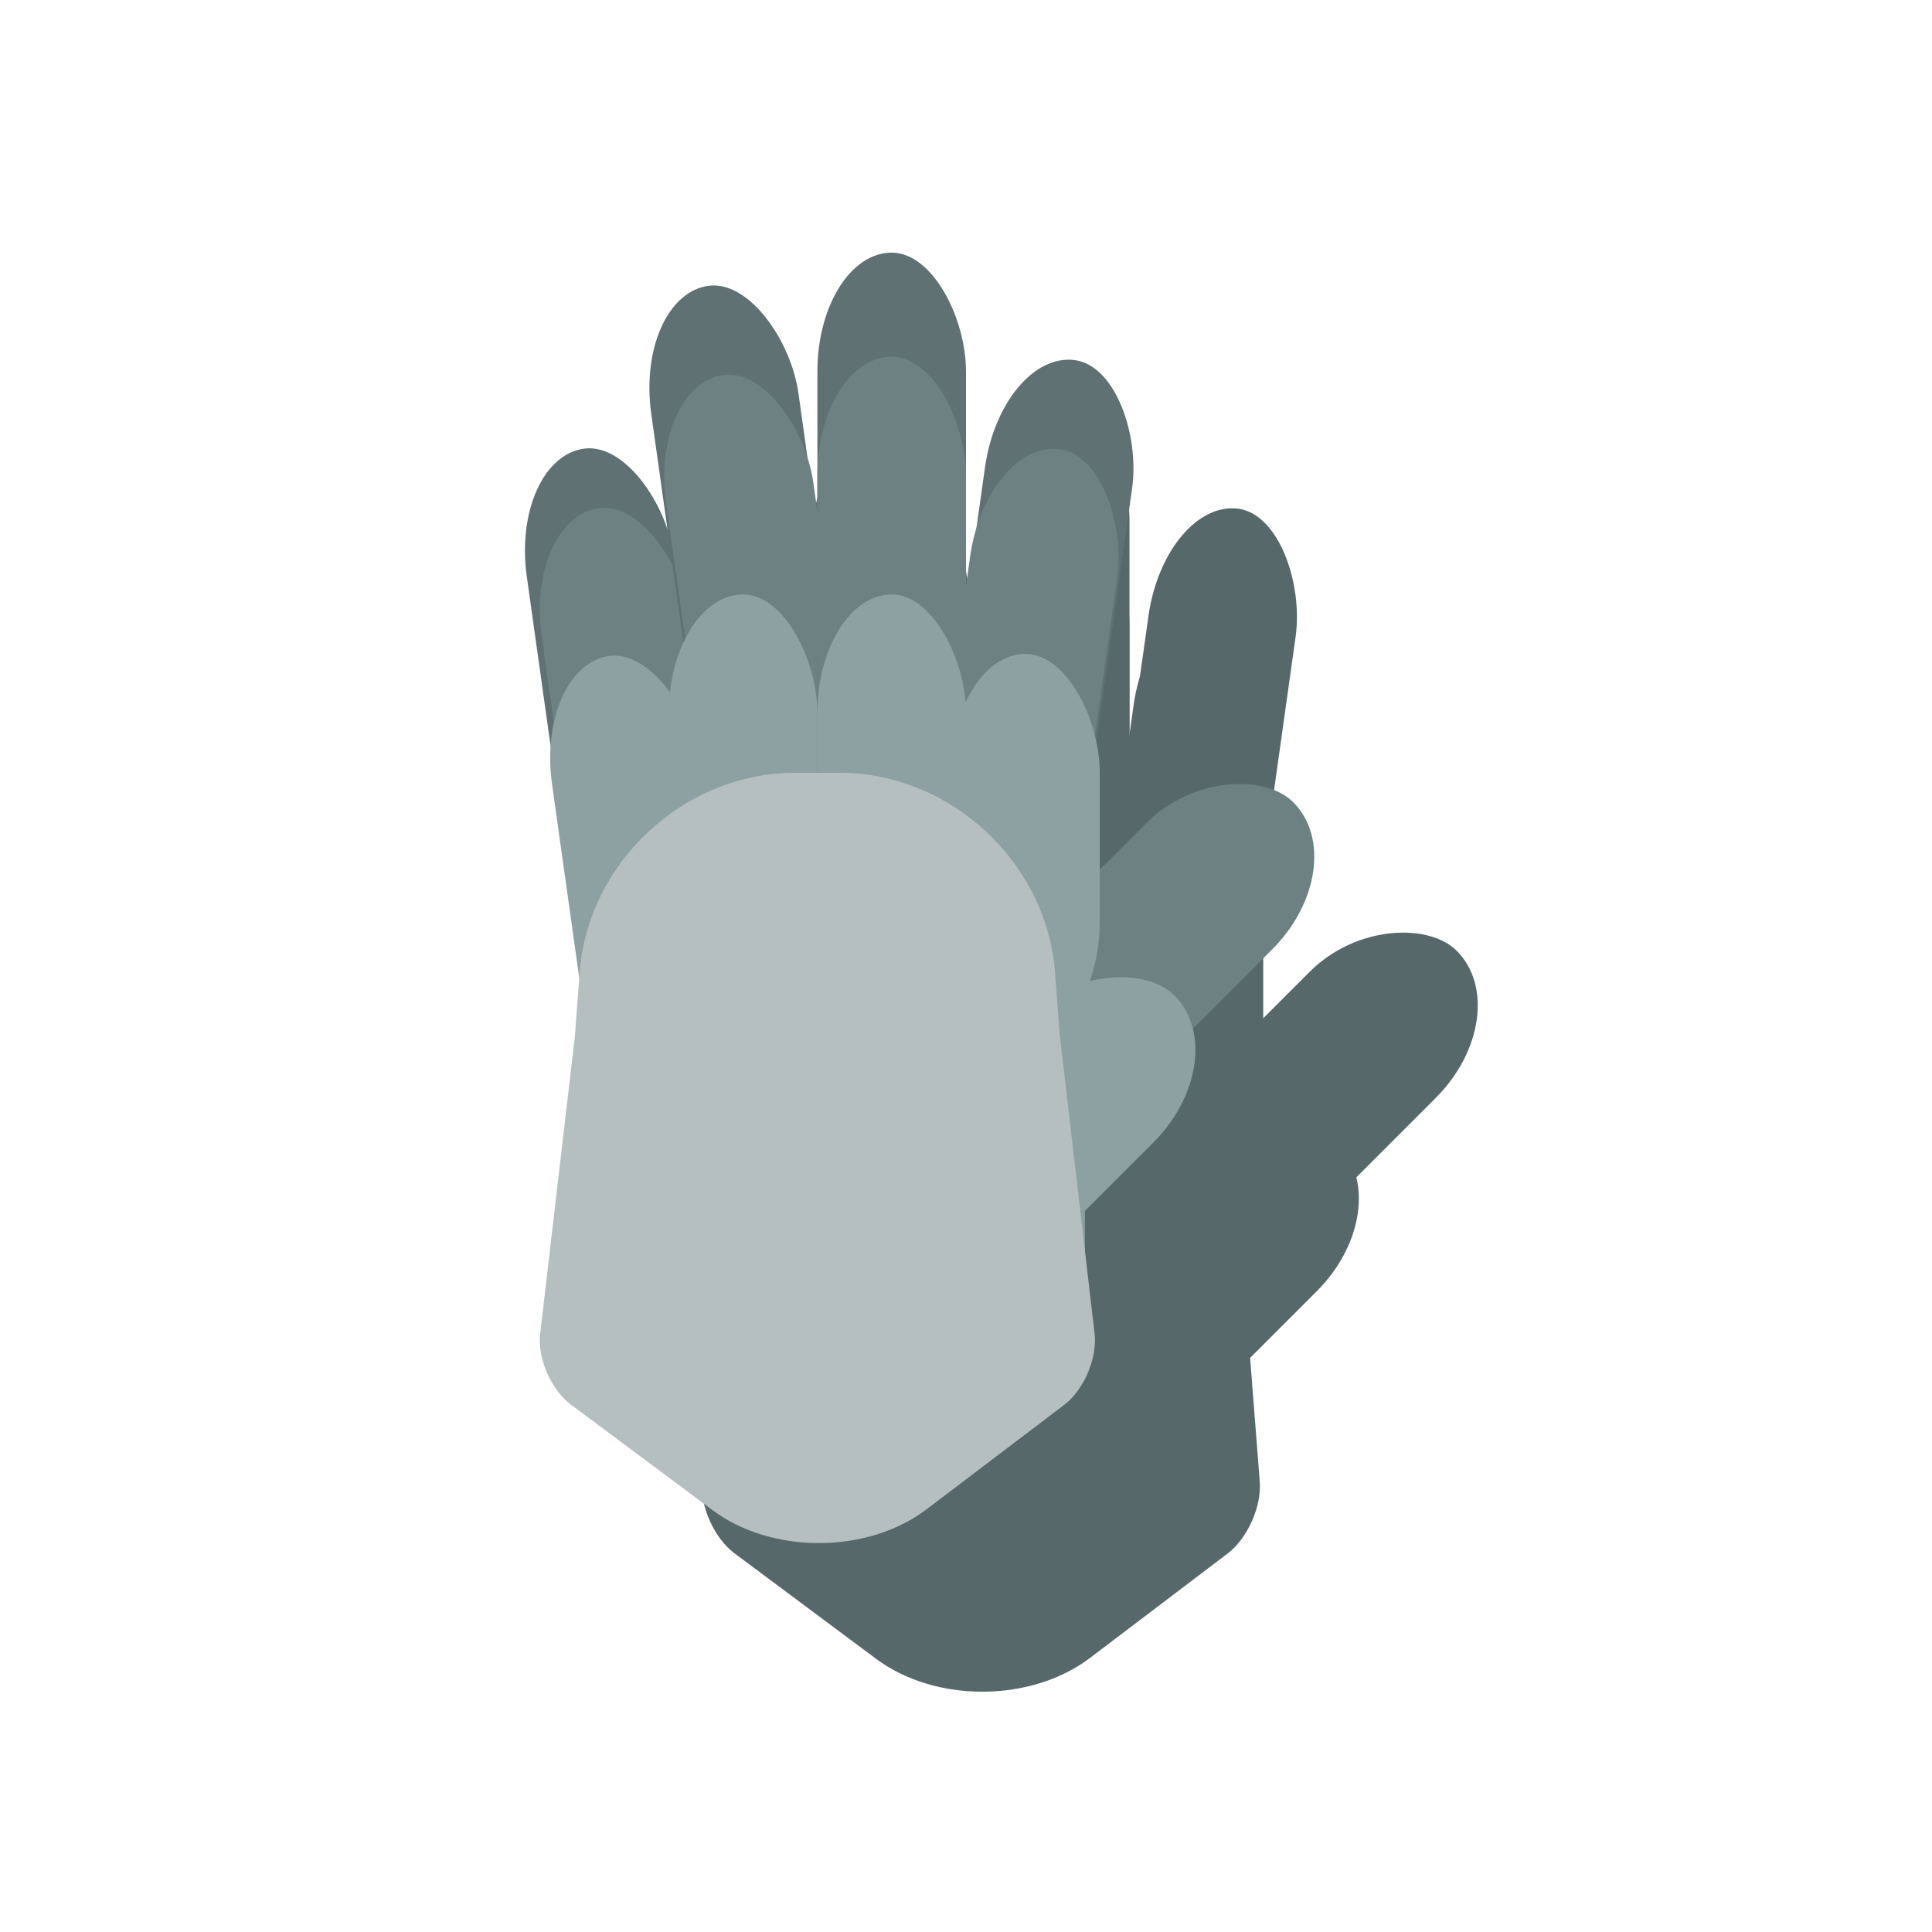<?xml version="1.0" encoding="UTF-8" standalone="no"?>
<svg width="130px" height="130px" viewBox="0 0 130 130" version="1.1" xmlns="http://www.w3.org/2000/svg" xmlns:xlink="http://www.w3.org/1999/xlink" xmlns:sketch="http://www.bohemiancoding.com/sketch/ns">
    <!-- Generator: Sketch 3.3.3 (12081) - http://www.bohemiancoding.com/sketch -->
    <title></title>
    <desc>Created with Sketch.</desc>
    <defs></defs>
    <g id="Items" stroke="none" stroke-width="1" fill="none" fill-rule="evenodd" sketch:type="MSPage">
        <g sketch:type="MSArtboardGroup" transform="translate(-895, -895)" id="Items-Armor-Gloves-E">
            <g sketch:type="MSLayerGroup" transform="translate(896, 896)">
                <g id="Group-Copy-7" transform="translate(44, 26)" fill="#57686A" sketch:type="MSShapeGroup">
                    <rect id="Rectangle-5637" x="5" y="32" width="34" height="44" rx="4"></rect>
                    <rect id="Rectangle-5638" transform="translate(41, 49) rotate(-45) translate(-41, -49) " x="24" y="43" width="34" height="12" rx="8"></rect>
                    <rect id="Rectangle-5638-Copy-5" transform="translate(33, 62) rotate(-45) translate(-33, -62) " x="16" y="56" width="34" height="12" rx="8"></rect>
                    <rect id="Rectangle-5638-Copy" transform="translate(8, 32.5) rotate(-8) translate(-8, -32.5) " x="3" y="13" width="10" height="39" rx="8"></rect>
                    <rect id="Rectangle-5638-Copy-9" transform="translate(9, 36.5) rotate(-8) translate(-9, -36.5) " x="4" y="17" width="10" height="39" rx="8"></rect>
                    <rect id="Rectangle-5638-Copy-2" transform="translate(17, 26) rotate(-8) translate(-17, -26) " x="12" y="2" width="10" height="48" rx="8"></rect>
                    <rect id="Rectangle-5638-Copy-6" transform="translate(18, 32) rotate(-8) translate(-18, -32) " x="13" y="8" width="10" height="48" rx="8"></rect>
                    <rect id="Rectangle-5638-Copy-3" x="21" y="0" width="10" height="48" rx="8"></rect>
                    <rect id="Rectangle-5638-Copy-7" x="21" y="7" width="10" height="48" rx="8"></rect>
                    <rect id="Rectangle-5638-Copy-4" transform="translate(35, 31) rotate(8) translate(-35, -31) " x="30" y="7" width="10" height="48" rx="8"></rect>
                    <rect id="Rectangle-5638-Copy-8" transform="translate(34, 37) rotate(8) translate(-34, -37) " x="29" y="13" width="10" height="48" rx="8"></rect>
                    <path d="M3.767,53 C3.896,51.343 5.343,50 7.002,50 L34.998,50 C36.656,50 38.105,51.346 38.233,53 L39.767,72.714 C39.896,74.371 38.934,76.523 37.616,77.524 L28.345,84.558 C24.384,87.564 17.943,87.593 13.952,84.62 L4.409,77.509 C3.079,76.518 2.105,74.368 2.233,72.714 L3.767,53 Z" id="Rectangle-5637-Copy"></path>
                    <path d="M4,32.993 C4,31.34 5.343,30 7.002,30 L34.998,30 C36.656,30 38,31.353 38,32.993 L38,45.007 C38,46.66 36.843,48.687 35.426,49.53 L28.91,53.402 C24.637,55.942 17.698,55.976 13.391,53.468 L6.59,49.508 C5.159,48.675 4,46.647 4,45.007 L4,32.993 Z" id="Rectangle-5637-Copy-2" transform="translate(21, 44) rotate(-180) translate(-21, -44) "></path>
                    <rect id="Rectangle-865" x="21" y="23" width="10" height="22" rx="8"></rect>
                    <rect id="Rectangle-865-Copy" x="30" y="27" width="10" height="26" rx="8"></rect>
                    <rect id="Rectangle-865-Copy-3" transform="translate(9, 41.5) rotate(-8) translate(-9, -41.5) " x="4" y="27" width="10" height="29" rx="8"></rect>
                    <rect id="Rectangle-865-Copy-2" x="11" y="23" width="10" height="22" rx="8"></rect>
                </g>
                <g id="Group-Copy-8" transform="translate(33, 16)" sketch:type="MSShapeGroup">
                    <rect id="Rectangle-5637" fill="#8DA1A3" x="5" y="32" width="34" height="44" rx="4"></rect>
                    <rect id="Rectangle-5638" fill="#6D8183" transform="translate(41, 49) rotate(-45) translate(-41, -49) " x="24" y="43" width="34" height="12" rx="8"></rect>
                    <rect id="Rectangle-5638-Copy-5" fill="#8DA1A3" transform="translate(33, 62) rotate(-45) translate(-33, -62) " x="16" y="56" width="34" height="12" rx="8"></rect>
                    <rect id="Rectangle-5638-Copy" fill="#5F7173" transform="translate(8, 32.5) rotate(-8) translate(-8, -32.5) " x="3" y="13" width="10" height="39" rx="8"></rect>
                    <rect id="Rectangle-5638-Copy-9" fill="#6D8183" transform="translate(9, 36.5) rotate(-8) translate(-9, -36.5) " x="4" y="17" width="10" height="39" rx="8"></rect>
                    <rect id="Rectangle-5638-Copy-2" fill="#5F7173" transform="translate(17, 26) rotate(-8) translate(-17, -26) " x="12" y="2" width="10" height="48" rx="8"></rect>
                    <rect id="Rectangle-5638-Copy-6" fill="#6D8183" transform="translate(18, 32) rotate(-8) translate(-18, -32) " x="13" y="8" width="10" height="48" rx="8"></rect>
                    <rect id="Rectangle-5638-Copy-3" fill="#5F7173" x="21" y="0" width="10" height="48" rx="8"></rect>
                    <rect id="Rectangle-5638-Copy-7" fill="#6D8183" x="21" y="7" width="10" height="48" rx="8"></rect>
                    <rect id="Rectangle-5638-Copy-4" fill="#5F7173" transform="translate(35, 31) rotate(8) translate(-35, -31) " x="30" y="7" width="10" height="48" rx="8"></rect>
                    <rect id="Rectangle-5638-Copy-8" fill="#6D8183" transform="translate(34, 37) rotate(8) translate(-34, -37) " x="29" y="13" width="10" height="48" rx="8"></rect>
                    <rect id="Rectangle-865" fill="#8DA1A3" x="21" y="23" width="10" height="22" rx="8"></rect>
                    <rect id="Rectangle-865-Copy" fill="#8DA1A3" x="30" y="27" width="10" height="26" rx="8"></rect>
                    <rect id="Rectangle-865-Copy-3" fill="#8DA1A3" transform="translate(9, 41.5) rotate(-8) translate(-9, -41.5) " x="4" y="27" width="10" height="29" rx="8"></rect>
                    <rect id="Rectangle-865-Copy-2" fill="#8DA1A3" x="11" y="23" width="10" height="22" rx="8"></rect>
                    <path d="M4.678,52.803 C4.668,52.86 4.66,52.917 4.653,52.975 L2.347,72.739 C2.155,74.386 3.079,76.518 4.409,77.509 L13.952,84.62 C17.943,87.593 24.384,87.564 28.345,84.558 L37.616,77.524 C38.934,76.523 39.845,74.382 39.653,72.739 L37.347,52.975 C37.338,52.896 37.326,52.818 37.311,52.741 L36.994,48.46 C36.443,41.026 29.949,35 22.489,35 L19.505,35 C12.031,35 5.55,41.026 5,48.46 L4.678,52.803 Z" id="Path" fill="#B5BFC0"></path>
                </g>
            </g>
        </g>
    </g>
</svg>